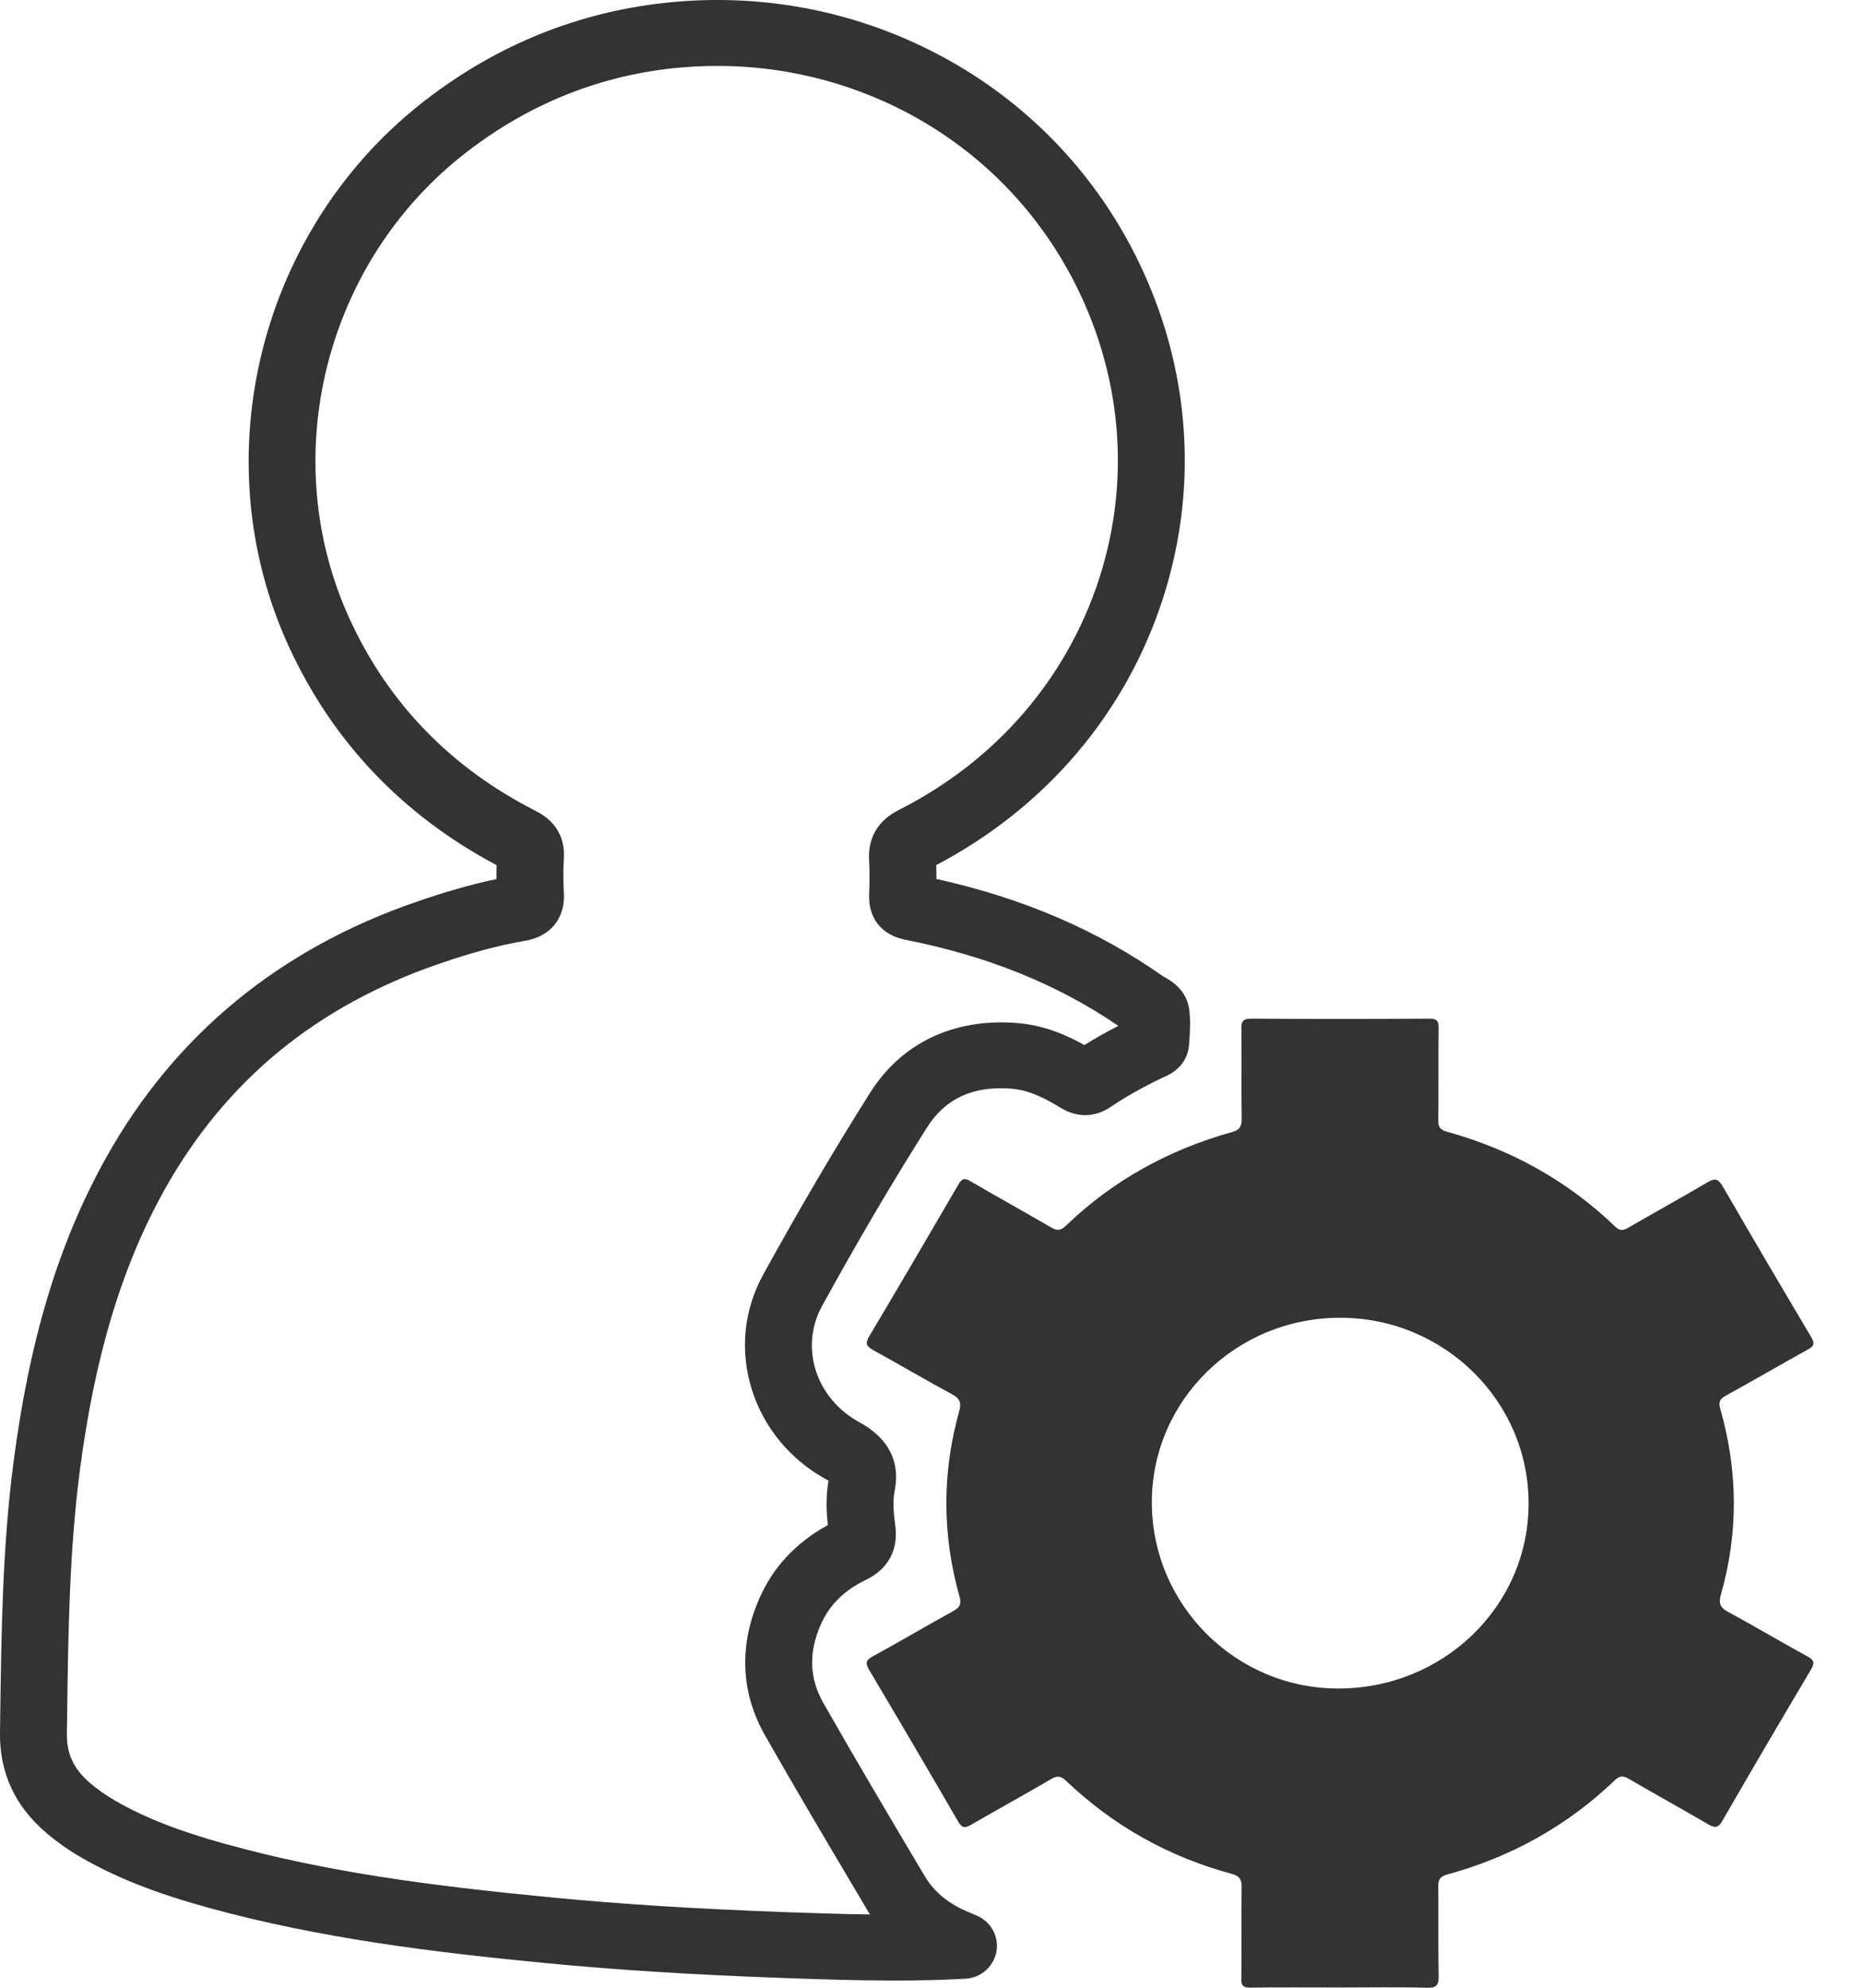 <svg width="30" height="32" viewBox="0 0 30 32" fill="none" xmlns="http://www.w3.org/2000/svg">
<path d="M14.401 31.884C13.807 31.884 13.216 31.865 12.618 31.843C11.156 31.791 9.94 31.714 8.789 31.603C7.029 31.434 5.153 31.208 3.345 30.709C2.496 30.474 1.869 30.226 1.31 29.904C1.109 29.788 0.92 29.655 0.749 29.51C0.243 29.081 -0.009 28.538 0 27.896L0.004 27.596C0.022 26.278 0.04 24.915 0.214 23.568C0.471 21.568 0.947 20.001 1.708 18.638C2.809 16.668 4.49 15.281 6.705 14.518C7.184 14.353 7.601 14.234 7.995 14.152C7.994 14.078 7.995 14.003 7.997 13.928C6.485 13.125 5.362 11.946 4.657 10.421C3.249 7.372 4.178 3.662 6.868 1.599C8.012 0.721 9.303 0.199 10.707 0.046C12.221 -0.119 13.727 0.161 15.064 0.854C16.412 1.552 17.498 2.628 18.208 3.963C19.15 5.738 19.335 7.752 18.727 9.634C18.131 11.483 16.836 13.003 15.076 13.927C15.079 14.003 15.079 14.077 15.079 14.15C16.474 14.459 17.671 14.974 18.729 15.717C18.736 15.721 18.742 15.725 18.749 15.729C18.848 15.783 19.11 15.929 19.151 16.258C19.174 16.443 19.162 16.616 19.151 16.77L19.148 16.816C19.138 16.954 19.072 17.207 18.733 17.343L18.731 17.344C18.393 17.506 18.126 17.657 17.89 17.817C17.632 17.993 17.341 17.997 17.072 17.83C16.758 17.636 16.523 17.545 16.287 17.526C15.669 17.478 15.225 17.682 14.928 18.15C14.37 19.032 13.816 19.972 13.238 21.024C12.872 21.69 13.136 22.512 13.838 22.896C14.54 23.279 14.438 23.834 14.404 24.016C14.372 24.183 14.393 24.382 14.416 24.554C14.471 24.948 14.303 25.26 13.943 25.434C13.592 25.603 13.355 25.839 13.216 26.155C13.018 26.607 13.033 27.02 13.261 27.42C13.756 28.29 14.277 29.169 14.781 30.018L14.887 30.196C15.033 30.444 15.249 30.628 15.546 30.76C15.587 30.778 15.627 30.796 15.668 30.813L15.731 30.84C15.96 30.938 16.09 31.179 16.045 31.421C16 31.662 15.792 31.843 15.543 31.855C15.159 31.876 14.78 31.884 14.401 31.884ZM11.552 1.061C11.31 1.061 11.068 1.074 10.825 1.1C9.623 1.231 8.514 1.681 7.53 2.436C5.229 4.2 4.433 7.374 5.638 9.981C6.261 11.331 7.268 12.366 8.631 13.057C9.026 13.258 9.093 13.579 9.08 13.813C9.069 14.005 9.069 14.192 9.08 14.37C9.105 14.779 8.867 15.076 8.459 15.145C8.042 15.215 7.598 15.334 7.061 15.519C6.087 15.854 5.225 16.326 4.499 16.921C3.762 17.524 3.141 18.274 2.652 19.149C1.958 20.392 1.523 21.839 1.282 23.701C1.116 24.989 1.098 26.321 1.081 27.609L1.077 27.911C1.073 28.237 1.188 28.482 1.453 28.707C1.574 28.81 1.709 28.905 1.855 28.988C2.33 29.263 2.88 29.478 3.636 29.687C5.267 30.138 6.917 30.357 8.894 30.547C10.022 30.656 11.218 30.731 12.657 30.783C13.112 30.8 13.562 30.814 14.01 30.82C13.992 30.791 13.973 30.762 13.956 30.732L13.85 30.553C13.344 29.7 12.82 28.818 12.32 27.939C11.928 27.251 11.896 26.489 12.227 25.735C12.448 25.229 12.819 24.832 13.331 24.552C13.307 24.335 13.297 24.09 13.342 23.838C13.334 23.834 13.325 23.829 13.316 23.823C12.732 23.505 12.303 22.99 12.108 22.374C11.911 21.75 11.975 21.091 12.29 20.519C12.88 19.448 13.444 18.489 14.014 17.588C14.522 16.787 15.36 16.39 16.373 16.469C16.808 16.503 17.172 16.661 17.462 16.824C17.629 16.719 17.808 16.617 18.009 16.515C17.026 15.844 15.901 15.39 14.575 15.128C14.199 15.053 13.982 14.783 13.996 14.404C14.002 14.236 14.007 14.04 13.995 13.855C13.972 13.491 14.137 13.21 14.472 13.04C16.033 12.253 17.179 10.929 17.701 9.312C18.221 7.701 18.062 5.976 17.254 4.454C16.646 3.31 15.716 2.389 14.563 1.791C13.63 1.309 12.602 1.061 11.552 1.061ZM18.073 16.743C18.073 16.744 18.073 16.744 18.073 16.745V16.743Z" fill="#333333"/>
<path d="M29.107 26.667C28.678 26.433 28.259 26.182 27.829 25.95C27.698 25.88 27.672 25.811 27.711 25.674C27.997 24.675 27.986 23.675 27.701 22.678C27.671 22.572 27.693 22.523 27.788 22.47C28.231 22.226 28.668 21.971 29.111 21.726C29.214 21.67 29.226 21.627 29.166 21.525C28.686 20.718 28.209 19.908 27.739 19.095C27.666 18.97 27.609 18.966 27.493 19.035C27.072 19.283 26.645 19.519 26.222 19.763C26.142 19.809 26.09 19.824 26.01 19.747C25.242 19.008 24.333 18.505 23.301 18.219C23.193 18.189 23.16 18.144 23.161 18.037C23.167 17.543 23.161 17.048 23.166 16.552C23.167 16.443 23.145 16.399 23.02 16.399C22.062 16.405 21.105 16.405 20.148 16.399C20.017 16.399 19.988 16.442 19.99 16.561C19.996 17.044 19.988 17.528 19.995 18.011C19.996 18.136 19.963 18.191 19.831 18.227C18.819 18.511 17.924 19.002 17.168 19.729C17.085 19.809 17.029 19.82 16.928 19.761C16.496 19.509 16.058 19.268 15.626 19.015C15.528 18.958 15.488 18.975 15.435 19.066C14.959 19.883 14.482 20.699 13.998 21.511C13.926 21.631 13.955 21.677 14.067 21.738C14.49 21.97 14.905 22.217 15.33 22.445C15.462 22.516 15.483 22.587 15.445 22.723C15.168 23.717 15.171 24.712 15.452 25.705C15.487 25.829 15.45 25.881 15.345 25.939C14.912 26.178 14.486 26.429 14.053 26.666C13.943 26.727 13.93 26.773 13.994 26.88C14.477 27.693 14.956 28.508 15.43 29.326C15.492 29.432 15.541 29.433 15.638 29.376C16.066 29.128 16.5 28.89 16.926 28.641C17.026 28.582 17.082 28.588 17.167 28.669C17.926 29.391 18.816 29.892 19.833 30.166C19.966 30.202 19.996 30.262 19.994 30.386C19.988 30.875 19.996 31.364 19.989 31.853C19.987 31.971 20.023 32 20.139 31.998C20.618 31.992 21.096 31.996 21.575 31.996C22.042 31.996 22.509 31.987 22.975 32C23.142 32.005 23.17 31.95 23.167 31.803C23.157 31.326 23.166 30.849 23.161 30.371C23.16 30.262 23.184 30.21 23.305 30.177C24.332 29.896 25.235 29.395 26.001 28.662C26.083 28.583 26.139 28.585 26.229 28.637C26.651 28.883 27.079 29.119 27.501 29.365C27.607 29.427 27.663 29.438 27.735 29.313C28.204 28.499 28.681 27.689 29.16 26.881C29.221 26.779 29.222 26.73 29.107 26.667ZM21.542 27.183C19.888 27.178 18.543 25.828 18.548 24.175C18.554 22.534 19.913 21.21 21.588 21.214C23.262 21.218 24.621 22.563 24.615 24.212C24.61 25.862 23.239 27.187 21.542 27.183Z" fill="#333333"/>
</svg>
